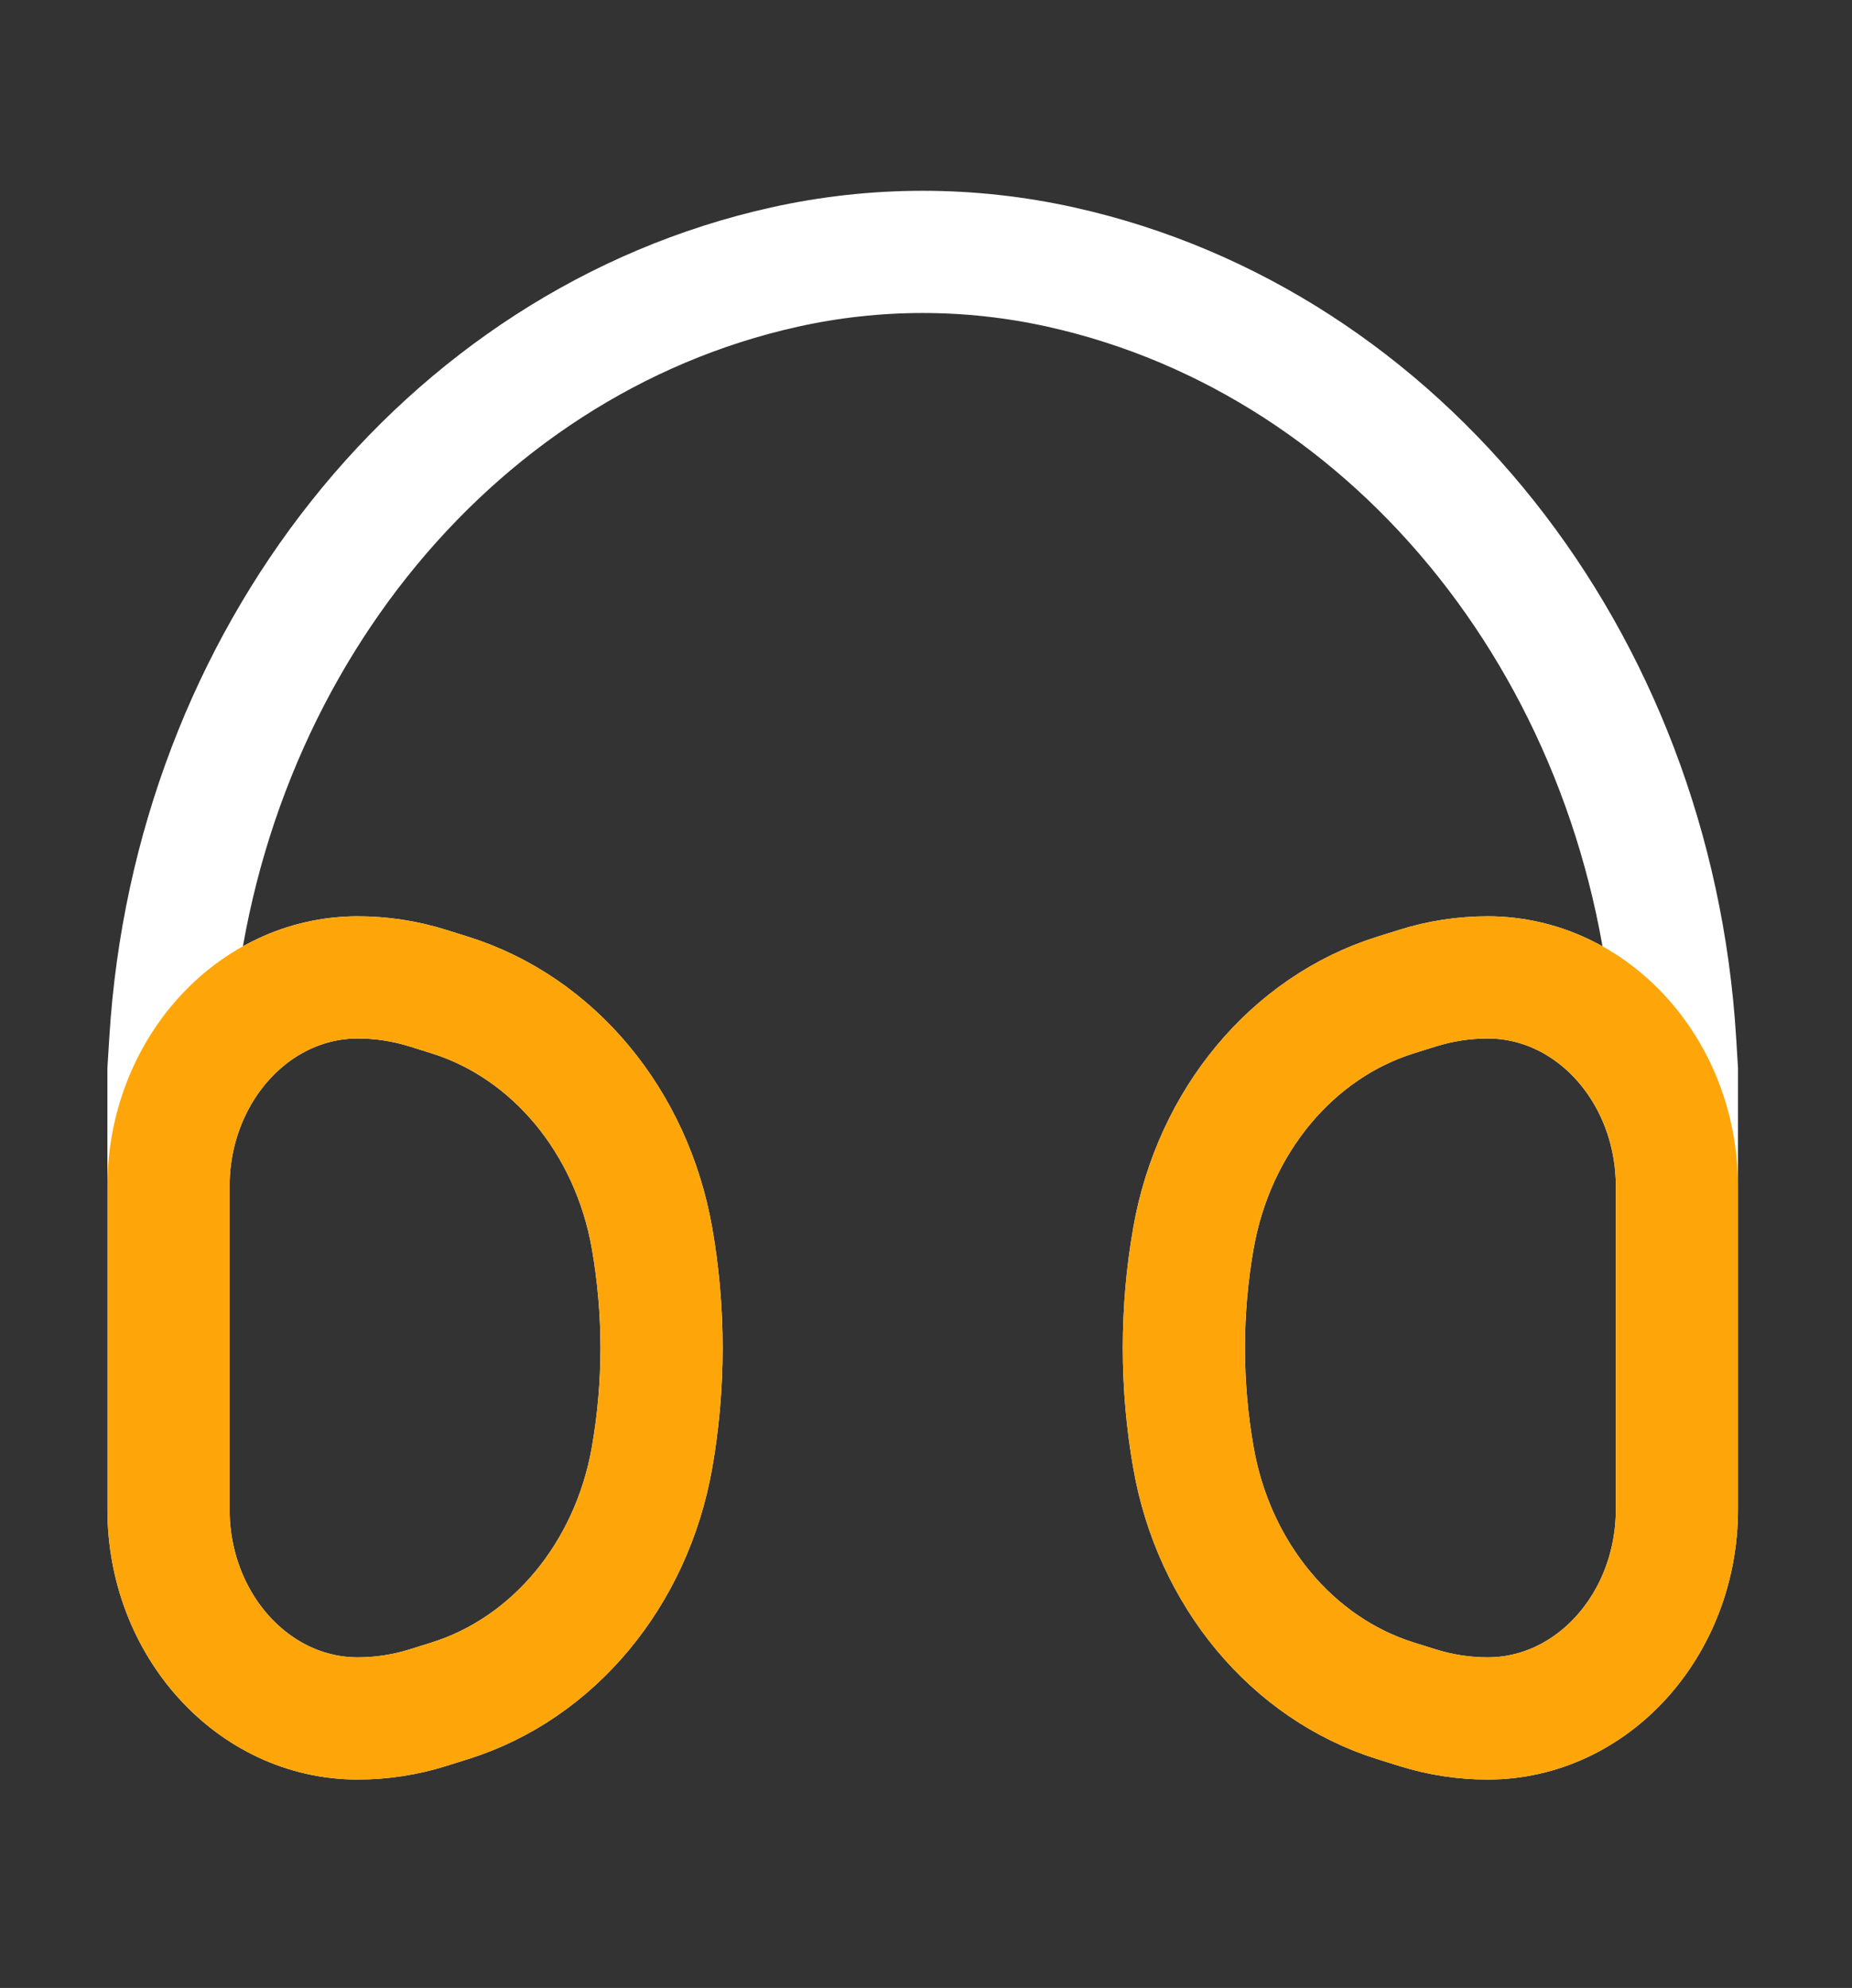 <svg width="41" height="44" viewBox="0 0 41 44" fill="none" xmlns="http://www.w3.org/2000/svg">
<rect x="0" y="0" width="41" height="44" fill="#333333" stroke="none"/>
<path d="M3.73 30.859L3.73 23.683L3.771 23.028C4.294 14.589 9.861 7.581 17.365 5.912C19.386 5.463 21.468 5.463 23.49 5.912C30.993 7.581 36.56 14.589 37.084 23.028L37.124 23.683V30.859M26.421 32.266C26.138 30.66 26.138 29.008 26.421 27.402C26.875 24.82 28.605 22.74 30.896 22.023L31.382 21.871C31.887 21.713 32.409 21.633 32.934 21.633C35.248 21.633 37.124 23.706 37.124 26.264V33.404C37.124 35.961 35.248 38.035 32.934 38.035C32.409 38.035 31.887 37.955 31.382 37.797L30.896 37.645C28.605 36.928 26.875 34.848 26.421 32.266ZM14.434 32.266C14.716 30.66 14.716 29.008 14.434 27.402C13.979 24.82 12.249 22.74 9.958 22.023L9.472 21.871C8.968 21.713 8.445 21.633 7.92 21.633C5.606 21.633 3.73 23.706 3.73 26.264L3.73 33.404C3.73 35.961 5.606 38.035 7.92 38.035C8.445 38.035 8.968 37.955 9.472 37.797L9.958 37.645C12.249 36.928 13.979 34.848 14.434 32.266Z" stroke="white" stroke-width="2.705"/>
<path d="M37.124 33.404C37.124 35.961 35.248 38.035 32.934 38.035C32.409 38.035 31.887 37.955 31.382 37.797L30.896 37.645C28.605 36.928 26.875 34.848 26.421 32.266C26.138 30.66 26.138 29.008 26.421 27.402C26.875 24.819 28.605 22.739 30.896 22.023L31.382 21.871C31.887 21.713 32.409 21.633 32.934 21.633C35.248 21.633 37.124 23.706 37.124 26.264V33.404Z" stroke="#FEA609" stroke-width="2.705"/>
<path d="M3.73 33.404C3.73 35.961 5.606 38.035 7.92 38.035C8.445 38.035 8.968 37.955 9.472 37.797L9.958 37.645C12.249 36.928 13.979 34.848 14.434 32.266C14.716 30.66 14.716 29.008 14.434 27.402C13.979 24.819 12.249 22.739 9.958 22.023L9.472 21.871C8.968 21.713 8.445 21.633 7.92 21.633C5.606 21.633 3.73 23.706 3.73 26.264L3.73 33.404Z" stroke="#FEA609" stroke-width="2.705"/>
</svg>
